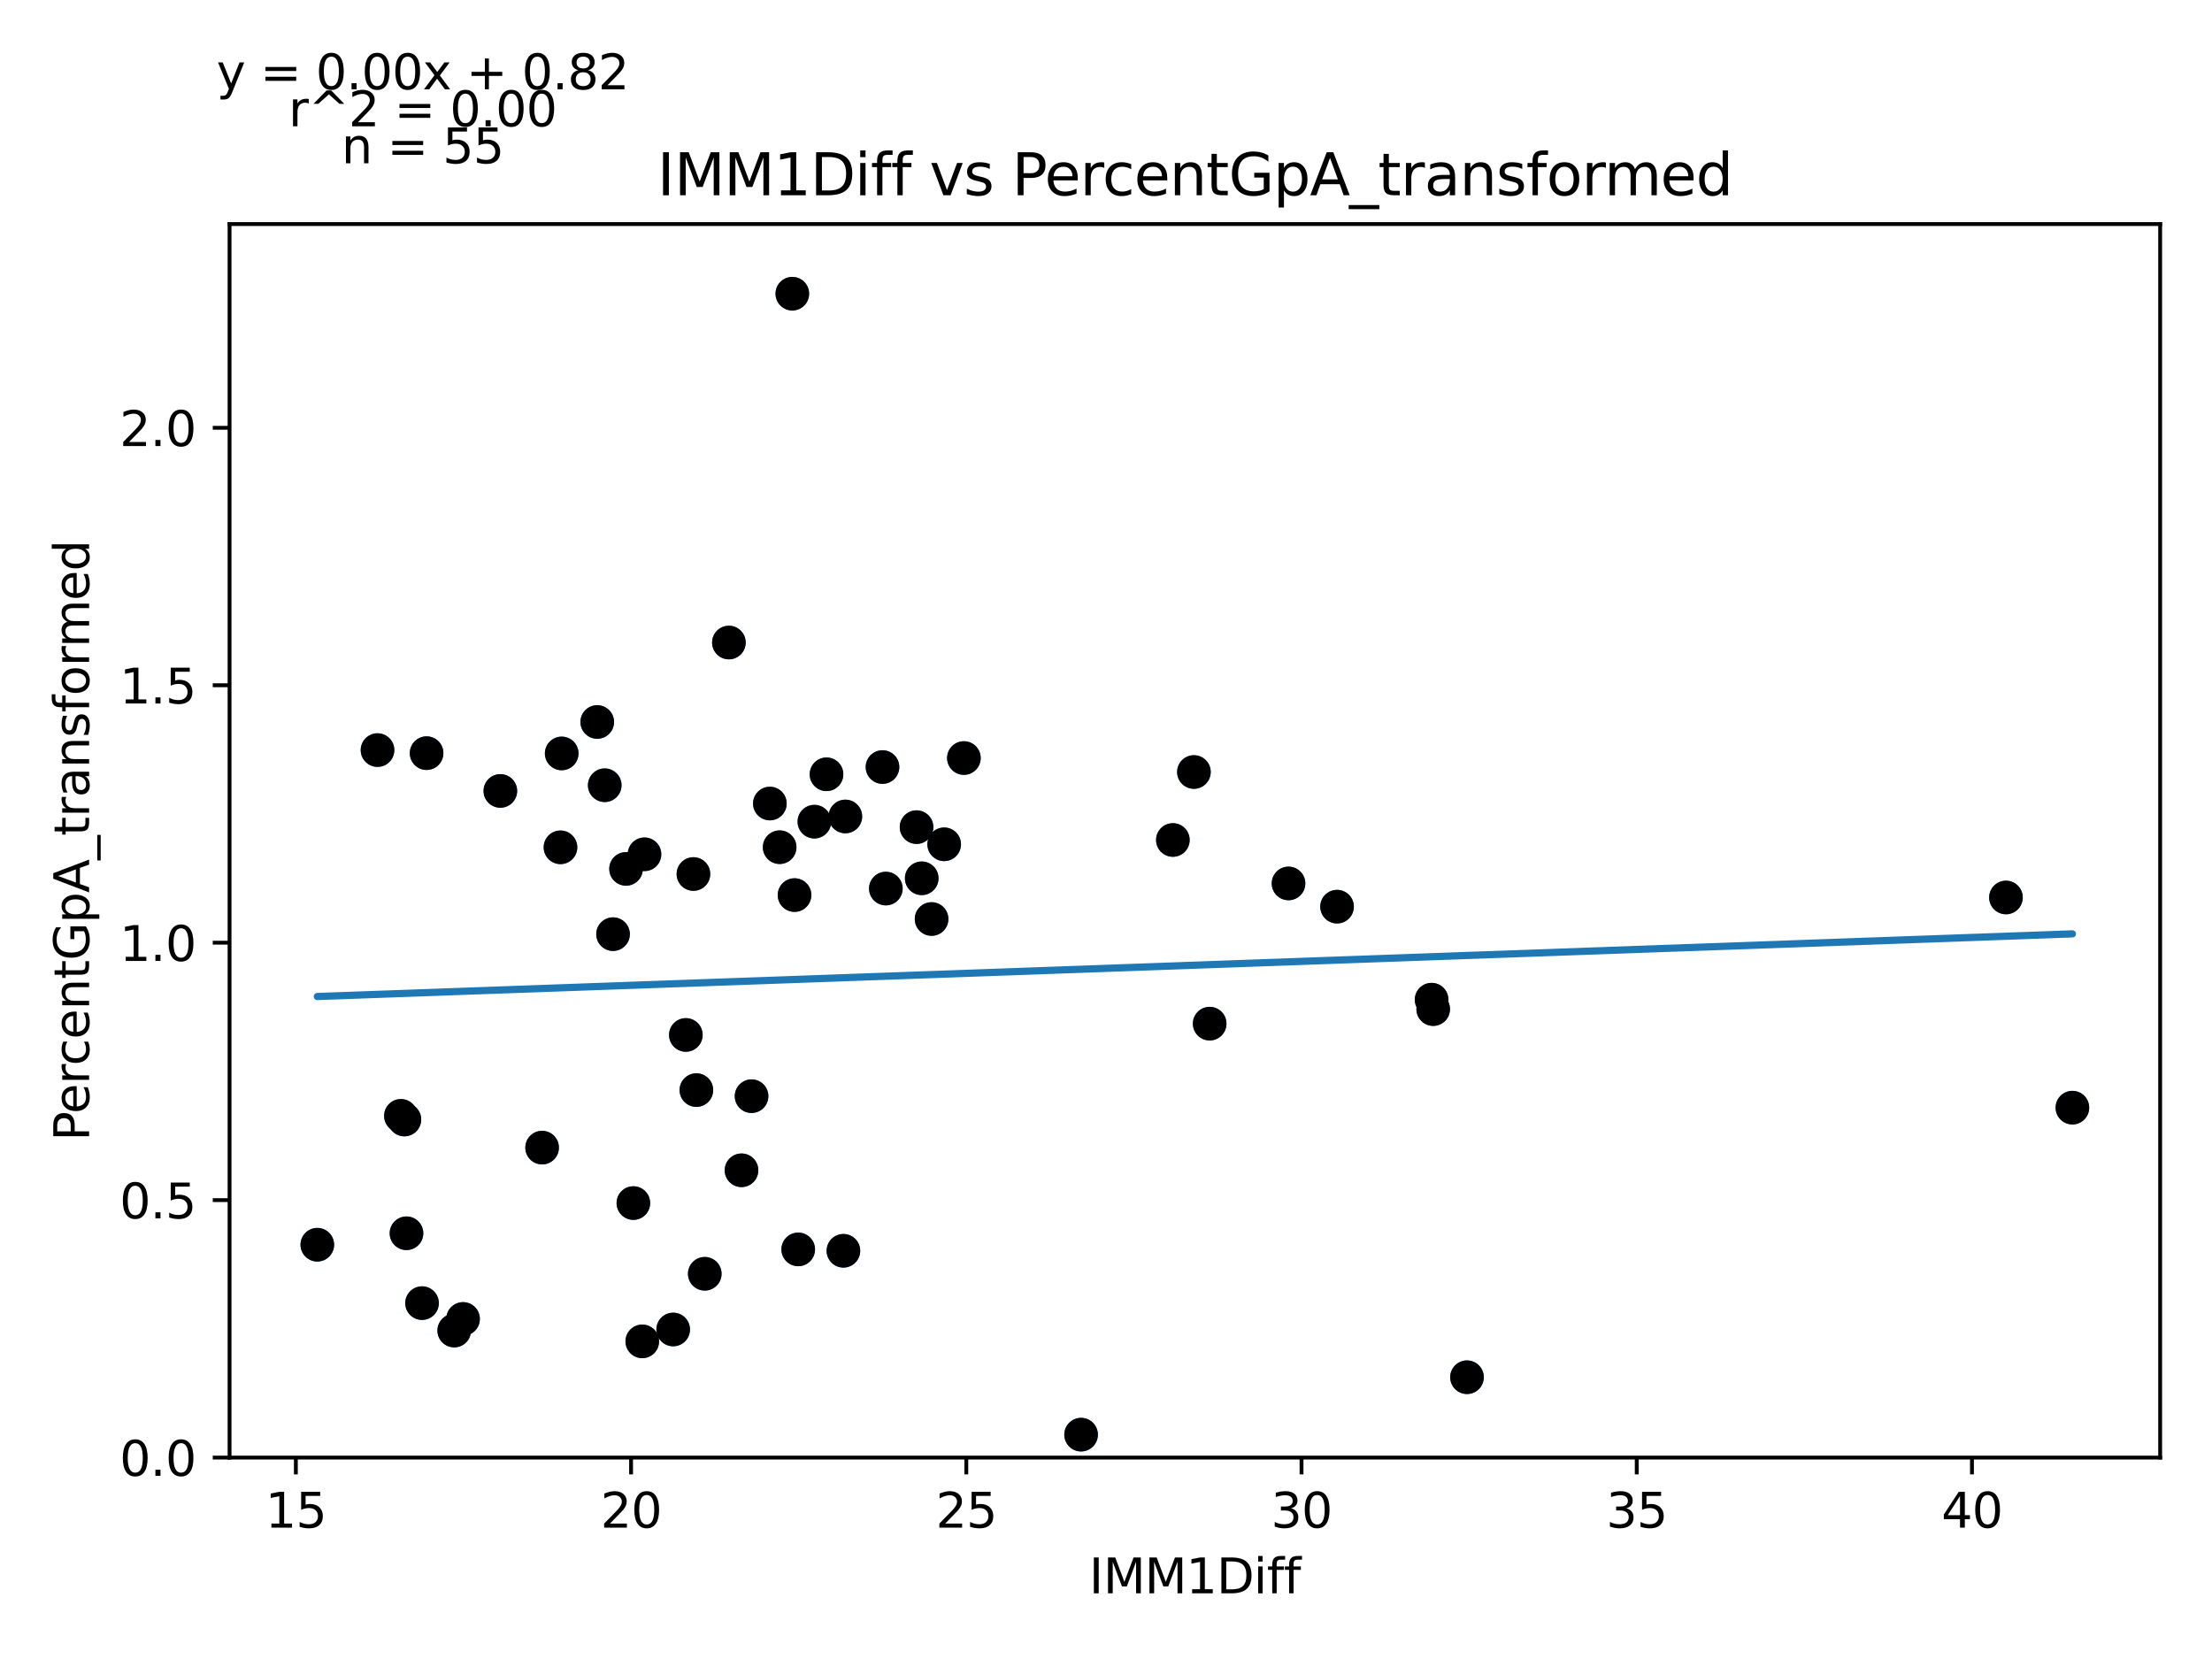 <?xml version="1.0" encoding="utf-8" standalone="no"?>
<!DOCTYPE svg PUBLIC "-//W3C//DTD SVG 1.1//EN"
  "http://www.w3.org/Graphics/SVG/1.1/DTD/svg11.dtd">
<svg xmlns:xlink="http://www.w3.org/1999/xlink" width="460.8pt" height="345.6pt" viewBox="0 0 460.8 345.6" xmlns="http://www.w3.org/2000/svg" version="1.1">
 <defs>
  <style type="text/css">*{stroke-linejoin: round; stroke-linecap: butt}</style>
 </defs>
 <g id="figure_1">
  <g id="patch_1">
   <path d="M 0 345.6 
L 460.8 345.6 
L 460.8 0 
L 0 0 
z
" style="fill: #ffffff"/>
  </g>
  <g id="axes_1">
   <g id="patch_2">
    <path d="M 47.821 303.64 
L 450 303.64 
L 450 46.676 
L 47.821 46.676 
z
" style="fill: #ffffff"/>
   </g>
   <g id="PathCollection_1">
    <defs>
     <path id="m5228a6f45e" d="M 0 3 
C 0.796 3 1.559 2.684 2.121 2.121 
C 2.684 1.559 3 0.796 3 0 
C 3 -0.796 2.684 -1.559 2.121 -2.121 
C 1.559 -2.684 0.796 -3 0 -3 
C -0.796 -3 -1.559 -2.684 -2.121 -2.121 
C -2.684 -1.559 -3 -0.796 -3 0 
C -3 0.796 -2.684 1.559 -2.121 2.121 
C -1.559 2.684 -0.796 3 0 3 
z
" style="stroke: #1f77b4"/>
    </defs>
    <g clip-path="url(#pcea675c574)">
     <use xlink:href="#m5228a6f45e" x="244.33" y="174.984" style="fill: #1f77b4; stroke: #1f77b4"/>
     <use xlink:href="#m5228a6f45e" x="268.422" y="184.035" style="fill: #1f77b4; stroke: #1f77b4"/>
     <use xlink:href="#m5228a6f45e" x="165.055" y="61.183" style="fill: #1f77b4; stroke: #1f77b4"/>
     <use xlink:href="#m5228a6f45e" x="200.796" y="157.913" style="fill: #1f77b4; stroke: #1f77b4"/>
     <use xlink:href="#m5228a6f45e" x="251.997" y="213.246" style="fill: #1f77b4; stroke: #1f77b4"/>
     <use xlink:href="#m5228a6f45e" x="225.209" y="298.864" style="fill: #1f77b4; stroke: #1f77b4"/>
     <use xlink:href="#m5228a6f45e" x="298.562" y="210.215" style="fill: #1f77b4; stroke: #1f77b4"/>
     <use xlink:href="#m5228a6f45e" x="175.698" y="260.561" style="fill: #1f77b4; stroke: #1f77b4"/>
     <use xlink:href="#m5228a6f45e" x="144.455" y="182.074" style="fill: #1f77b4; stroke: #1f77b4"/>
     <use xlink:href="#m5228a6f45e" x="298.227" y="208.249" style="fill: #1f77b4; stroke: #1f77b4"/>
     <use xlink:href="#m5228a6f45e" x="305.601" y="286.902" style="fill: #1f77b4; stroke: #1f77b4"/>
     <use xlink:href="#m5228a6f45e" x="248.715" y="160.823" style="fill: #1f77b4; stroke: #1f77b4"/>
     <use xlink:href="#m5228a6f45e" x="278.534" y="188.874" style="fill: #1f77b4; stroke: #1f77b4"/>
     <use xlink:href="#m5228a6f45e" x="417.878" y="186.962" style="fill: #1f77b4; stroke: #1f77b4"/>
     <use xlink:href="#m5228a6f45e" x="145.069" y="227.087" style="fill: #1f77b4; stroke: #1f77b4"/>
     <use xlink:href="#m5228a6f45e" x="431.719" y="230.746" style="fill: #1f77b4; stroke: #1f77b4"/>
     <use xlink:href="#m5228a6f45e" x="124.413" y="150.402" style="fill: #1f77b4; stroke: #1f77b4"/>
     <use xlink:href="#m5228a6f45e" x="125.977" y="163.578" style="fill: #1f77b4; stroke: #1f77b4"/>
     <use xlink:href="#m5228a6f45e" x="104.231" y="164.766" style="fill: #1f77b4; stroke: #1f77b4"/>
     <use xlink:href="#m5228a6f45e" x="183.84" y="159.791" style="fill: #1f77b4; stroke: #1f77b4"/>
     <use xlink:href="#m5228a6f45e" x="184.539" y="185.104" style="fill: #1f77b4; stroke: #1f77b4"/>
     <use xlink:href="#m5228a6f45e" x="117.01" y="156.954" style="fill: #1f77b4; stroke: #1f77b4"/>
     <use xlink:href="#m5228a6f45e" x="160.376" y="167.393" style="fill: #1f77b4; stroke: #1f77b4"/>
     <use xlink:href="#m5228a6f45e" x="192.011" y="182.965" style="fill: #1f77b4; stroke: #1f77b4"/>
     <use xlink:href="#m5228a6f45e" x="172.178" y="161.299" style="fill: #1f77b4; stroke: #1f77b4"/>
     <use xlink:href="#m5228a6f45e" x="127.709" y="194.601" style="fill: #1f77b4; stroke: #1f77b4"/>
     <use xlink:href="#m5228a6f45e" x="190.935" y="172.308" style="fill: #1f77b4; stroke: #1f77b4"/>
     <use xlink:href="#m5228a6f45e" x="130.418" y="181.006" style="fill: #1f77b4; stroke: #1f77b4"/>
     <use xlink:href="#m5228a6f45e" x="151.843" y="133.853" style="fill: #1f77b4; stroke: #1f77b4"/>
     <use xlink:href="#m5228a6f45e" x="88.868" y="156.895" style="fill: #1f77b4; stroke: #1f77b4"/>
     <use xlink:href="#m5228a6f45e" x="165.516" y="186.46" style="fill: #1f77b4; stroke: #1f77b4"/>
     <use xlink:href="#m5228a6f45e" x="84.245" y="233.218" style="fill: #1f77b4; stroke: #1f77b4"/>
     <use xlink:href="#m5228a6f45e" x="162.416" y="176.488" style="fill: #1f77b4; stroke: #1f77b4"/>
     <use xlink:href="#m5228a6f45e" x="176.103" y="170.085" style="fill: #1f77b4; stroke: #1f77b4"/>
     <use xlink:href="#m5228a6f45e" x="112.932" y="239.071" style="fill: #1f77b4; stroke: #1f77b4"/>
     <use xlink:href="#m5228a6f45e" x="194.064" y="191.446" style="fill: #1f77b4; stroke: #1f77b4"/>
     <use xlink:href="#m5228a6f45e" x="78.644" y="156.256" style="fill: #1f77b4; stroke: #1f77b4"/>
     <use xlink:href="#m5228a6f45e" x="116.759" y="176.512" style="fill: #1f77b4; stroke: #1f77b4"/>
     <use xlink:href="#m5228a6f45e" x="133.798" y="279.431" style="fill: #1f77b4; stroke: #1f77b4"/>
     <use xlink:href="#m5228a6f45e" x="66.102" y="259.299" style="fill: #1f77b4; stroke: #1f77b4"/>
     <use xlink:href="#m5228a6f45e" x="96.465" y="274.76" style="fill: #1f77b4; stroke: #1f77b4"/>
     <use xlink:href="#m5228a6f45e" x="84.678" y="256.912" style="fill: #1f77b4; stroke: #1f77b4"/>
     <use xlink:href="#m5228a6f45e" x="196.69" y="175.883" style="fill: #1f77b4; stroke: #1f77b4"/>
     <use xlink:href="#m5228a6f45e" x="134.259" y="177.965" style="fill: #1f77b4; stroke: #1f77b4"/>
     <use xlink:href="#m5228a6f45e" x="166.284" y="260.273" style="fill: #1f77b4; stroke: #1f77b4"/>
     <use xlink:href="#m5228a6f45e" x="140.237" y="276.955" style="fill: #1f77b4; stroke: #1f77b4"/>
     <use xlink:href="#m5228a6f45e" x="154.469" y="243.793" style="fill: #1f77b4; stroke: #1f77b4"/>
     <use xlink:href="#m5228a6f45e" x="131.941" y="250.621" style="fill: #1f77b4; stroke: #1f77b4"/>
     <use xlink:href="#m5228a6f45e" x="156.564" y="228.354" style="fill: #1f77b4; stroke: #1f77b4"/>
     <use xlink:href="#m5228a6f45e" x="83.518" y="232.454" style="fill: #1f77b4; stroke: #1f77b4"/>
     <use xlink:href="#m5228a6f45e" x="142.876" y="215.596" style="fill: #1f77b4; stroke: #1f77b4"/>
     <use xlink:href="#m5228a6f45e" x="169.65" y="171.166" style="fill: #1f77b4; stroke: #1f77b4"/>
     <use xlink:href="#m5228a6f45e" x="87.918" y="271.465" style="fill: #1f77b4; stroke: #1f77b4"/>
     <use xlink:href="#m5228a6f45e" x="146.815" y="265.349" style="fill: #1f77b4; stroke: #1f77b4"/>
     <use xlink:href="#m5228a6f45e" x="94.622" y="277.183" style="fill: #1f77b4; stroke: #1f77b4"/>
    </g>
   </g>
   <g id="matplotlib.axis_1">
    <g id="xtick_1">
     <g id="line2d_1">
      <defs>
       <path id="m232cfa853b" d="M 0 0 
L 0 3.5 
" style="stroke: #000000; stroke-width: 0.8"/>
      </defs>
      <g>
       <use xlink:href="#m232cfa853b" x="61.633" y="303.64" style="stroke: #000000; stroke-width: 0.8"/>
      </g>
     </g>
     <g id="text_1">
      <!-- 15 -->
      <g transform="translate(55.27 318.238)scale(0.1 -0.1)">
       <defs>
        <path id="DejaVuSans-31" d="M 794 531 
L 1825 531 
L 1825 4091 
L 703 3866 
L 703 4441 
L 1819 4666 
L 2450 4666 
L 2450 531 
L 3481 531 
L 3481 0 
L 794 0 
L 794 531 
z
" transform="scale(0.016)"/>
        <path id="DejaVuSans-35" d="M 691 4666 
L 3169 4666 
L 3169 4134 
L 1269 4134 
L 1269 2991 
Q 1406 3038 1543 3061 
Q 1681 3084 1819 3084 
Q 2600 3084 3056 2656 
Q 3513 2228 3513 1497 
Q 3513 744 3044 326 
Q 2575 -91 1722 -91 
Q 1428 -91 1123 -41 
Q 819 9 494 109 
L 494 744 
Q 775 591 1075 516 
Q 1375 441 1709 441 
Q 2250 441 2565 725 
Q 2881 1009 2881 1497 
Q 2881 1984 2565 2268 
Q 2250 2553 1709 2553 
Q 1456 2553 1204 2497 
Q 953 2441 691 2322 
L 691 4666 
z
" transform="scale(0.016)"/>
       </defs>
       <use xlink:href="#DejaVuSans-31"/>
       <use xlink:href="#DejaVuSans-35" x="63.623"/>
      </g>
     </g>
    </g>
    <g id="xtick_2">
     <g id="line2d_2">
      <g>
       <use xlink:href="#m232cfa853b" x="131.466" y="303.64" style="stroke: #000000; stroke-width: 0.8"/>
      </g>
     </g>
     <g id="text_2">
      <!-- 20 -->
      <g transform="translate(125.103 318.238)scale(0.1 -0.1)">
       <defs>
        <path id="DejaVuSans-32" d="M 1228 531 
L 3431 531 
L 3431 0 
L 469 0 
L 469 531 
Q 828 903 1448 1529 
Q 2069 2156 2228 2338 
Q 2531 2678 2651 2914 
Q 2772 3150 2772 3378 
Q 2772 3750 2511 3984 
Q 2250 4219 1831 4219 
Q 1534 4219 1204 4116 
Q 875 4013 500 3803 
L 500 4441 
Q 881 4594 1212 4672 
Q 1544 4750 1819 4750 
Q 2544 4750 2975 4387 
Q 3406 4025 3406 3419 
Q 3406 3131 3298 2873 
Q 3191 2616 2906 2266 
Q 2828 2175 2409 1742 
Q 1991 1309 1228 531 
z
" transform="scale(0.016)"/>
        <path id="DejaVuSans-30" d="M 2034 4250 
Q 1547 4250 1301 3770 
Q 1056 3291 1056 2328 
Q 1056 1369 1301 889 
Q 1547 409 2034 409 
Q 2525 409 2770 889 
Q 3016 1369 3016 2328 
Q 3016 3291 2770 3770 
Q 2525 4250 2034 4250 
z
M 2034 4750 
Q 2819 4750 3233 4129 
Q 3647 3509 3647 2328 
Q 3647 1150 3233 529 
Q 2819 -91 2034 -91 
Q 1250 -91 836 529 
Q 422 1150 422 2328 
Q 422 3509 836 4129 
Q 1250 4750 2034 4750 
z
" transform="scale(0.016)"/>
       </defs>
       <use xlink:href="#DejaVuSans-32"/>
       <use xlink:href="#DejaVuSans-30" x="63.623"/>
      </g>
     </g>
    </g>
    <g id="xtick_3">
     <g id="line2d_3">
      <g>
       <use xlink:href="#m232cfa853b" x="201.299" y="303.64" style="stroke: #000000; stroke-width: 0.8"/>
      </g>
     </g>
     <g id="text_3">
      <!-- 25 -->
      <g transform="translate(194.936 318.238)scale(0.1 -0.1)">
       <use xlink:href="#DejaVuSans-32"/>
       <use xlink:href="#DejaVuSans-35" x="63.623"/>
      </g>
     </g>
    </g>
    <g id="xtick_4">
     <g id="line2d_4">
      <g>
       <use xlink:href="#m232cfa853b" x="271.131" y="303.64" style="stroke: #000000; stroke-width: 0.8"/>
      </g>
     </g>
     <g id="text_4">
      <!-- 30 -->
      <g transform="translate(264.769 318.238)scale(0.1 -0.1)">
       <defs>
        <path id="DejaVuSans-33" d="M 2597 2516 
Q 3050 2419 3304 2112 
Q 3559 1806 3559 1356 
Q 3559 666 3084 287 
Q 2609 -91 1734 -91 
Q 1441 -91 1130 -33 
Q 819 25 488 141 
L 488 750 
Q 750 597 1062 519 
Q 1375 441 1716 441 
Q 2309 441 2620 675 
Q 2931 909 2931 1356 
Q 2931 1769 2642 2001 
Q 2353 2234 1838 2234 
L 1294 2234 
L 1294 2753 
L 1863 2753 
Q 2328 2753 2575 2939 
Q 2822 3125 2822 3475 
Q 2822 3834 2567 4026 
Q 2313 4219 1838 4219 
Q 1578 4219 1281 4162 
Q 984 4106 628 3988 
L 628 4550 
Q 988 4650 1302 4700 
Q 1616 4750 1894 4750 
Q 2613 4750 3031 4423 
Q 3450 4097 3450 3541 
Q 3450 3153 3228 2886 
Q 3006 2619 2597 2516 
z
" transform="scale(0.016)"/>
       </defs>
       <use xlink:href="#DejaVuSans-33"/>
       <use xlink:href="#DejaVuSans-30" x="63.623"/>
      </g>
     </g>
    </g>
    <g id="xtick_5">
     <g id="line2d_5">
      <g>
       <use xlink:href="#m232cfa853b" x="340.964" y="303.64" style="stroke: #000000; stroke-width: 0.8"/>
      </g>
     </g>
     <g id="text_5">
      <!-- 35 -->
      <g transform="translate(334.602 318.238)scale(0.1 -0.1)">
       <use xlink:href="#DejaVuSans-33"/>
       <use xlink:href="#DejaVuSans-35" x="63.623"/>
      </g>
     </g>
    </g>
    <g id="xtick_6">
     <g id="line2d_6">
      <g>
       <use xlink:href="#m232cfa853b" x="410.797" y="303.64" style="stroke: #000000; stroke-width: 0.8"/>
      </g>
     </g>
     <g id="text_6">
      <!-- 40 -->
      <g transform="translate(404.435 318.238)scale(0.1 -0.1)">
       <defs>
        <path id="DejaVuSans-34" d="M 2419 4116 
L 825 1625 
L 2419 1625 
L 2419 4116 
z
M 2253 4666 
L 3047 4666 
L 3047 1625 
L 3713 1625 
L 3713 1100 
L 3047 1100 
L 3047 0 
L 2419 0 
L 2419 1100 
L 313 1100 
L 313 1709 
L 2253 4666 
z
" transform="scale(0.016)"/>
       </defs>
       <use xlink:href="#DejaVuSans-34"/>
       <use xlink:href="#DejaVuSans-30" x="63.623"/>
      </g>
     </g>
    </g>
    <g id="text_7">
     <!-- IMM1Diff -->
     <g transform="translate(226.867 331.917)scale(0.1 -0.1)">
      <defs>
       <path id="DejaVuSans-49" d="M 628 4666 
L 1259 4666 
L 1259 0 
L 628 0 
L 628 4666 
z
" transform="scale(0.016)"/>
       <path id="DejaVuSans-4d" d="M 628 4666 
L 1569 4666 
L 2759 1491 
L 3956 4666 
L 4897 4666 
L 4897 0 
L 4281 0 
L 4281 4097 
L 3078 897 
L 2444 897 
L 1241 4097 
L 1241 0 
L 628 0 
L 628 4666 
z
" transform="scale(0.016)"/>
       <path id="DejaVuSans-44" d="M 1259 4147 
L 1259 519 
L 2022 519 
Q 2988 519 3436 956 
Q 3884 1394 3884 2338 
Q 3884 3275 3436 3711 
Q 2988 4147 2022 4147 
L 1259 4147 
z
M 628 4666 
L 1925 4666 
Q 3281 4666 3915 4102 
Q 4550 3538 4550 2338 
Q 4550 1131 3912 565 
Q 3275 0 1925 0 
L 628 0 
L 628 4666 
z
" transform="scale(0.016)"/>
       <path id="DejaVuSans-69" d="M 603 3500 
L 1178 3500 
L 1178 0 
L 603 0 
L 603 3500 
z
M 603 4863 
L 1178 4863 
L 1178 4134 
L 603 4134 
L 603 4863 
z
" transform="scale(0.016)"/>
       <path id="DejaVuSans-66" d="M 2375 4863 
L 2375 4384 
L 1825 4384 
Q 1516 4384 1395 4259 
Q 1275 4134 1275 3809 
L 1275 3500 
L 2222 3500 
L 2222 3053 
L 1275 3053 
L 1275 0 
L 697 0 
L 697 3053 
L 147 3053 
L 147 3500 
L 697 3500 
L 697 3744 
Q 697 4328 969 4595 
Q 1241 4863 1831 4863 
L 2375 4863 
z
" transform="scale(0.016)"/>
      </defs>
      <use xlink:href="#DejaVuSans-49"/>
      <use xlink:href="#DejaVuSans-4d" x="29.492"/>
      <use xlink:href="#DejaVuSans-4d" x="115.771"/>
      <use xlink:href="#DejaVuSans-31" x="202.051"/>
      <use xlink:href="#DejaVuSans-44" x="265.674"/>
      <use xlink:href="#DejaVuSans-69" x="342.676"/>
      <use xlink:href="#DejaVuSans-66" x="370.459"/>
      <use xlink:href="#DejaVuSans-66" x="405.664"/>
     </g>
    </g>
   </g>
   <g id="matplotlib.axis_2">
    <g id="ytick_1">
     <g id="line2d_7">
      <defs>
       <path id="m9d79f7842e" d="M 0 0 
L -3.5 0 
" style="stroke: #000000; stroke-width: 0.8"/>
      </defs>
      <g>
       <use xlink:href="#m9d79f7842e" x="47.821" y="303.64" style="stroke: #000000; stroke-width: 0.8"/>
      </g>
     </g>
     <g id="text_8">
      <!-- 0.0 -->
      <g transform="translate(24.918 307.439)scale(0.1 -0.1)">
       <defs>
        <path id="DejaVuSans-2e" d="M 684 794 
L 1344 794 
L 1344 0 
L 684 0 
L 684 794 
z
" transform="scale(0.016)"/>
       </defs>
       <use xlink:href="#DejaVuSans-30"/>
       <use xlink:href="#DejaVuSans-2e" x="63.623"/>
       <use xlink:href="#DejaVuSans-30" x="95.41"/>
      </g>
     </g>
    </g>
    <g id="ytick_2">
     <g id="line2d_8">
      <g>
       <use xlink:href="#m9d79f7842e" x="47.821" y="250.01" style="stroke: #000000; stroke-width: 0.8"/>
      </g>
     </g>
     <g id="text_9">
      <!-- 0.5 -->
      <g transform="translate(24.918 253.809)scale(0.1 -0.1)">
       <use xlink:href="#DejaVuSans-30"/>
       <use xlink:href="#DejaVuSans-2e" x="63.623"/>
       <use xlink:href="#DejaVuSans-35" x="95.41"/>
      </g>
     </g>
    </g>
    <g id="ytick_3">
     <g id="line2d_9">
      <g>
       <use xlink:href="#m9d79f7842e" x="47.821" y="196.38" style="stroke: #000000; stroke-width: 0.8"/>
      </g>
     </g>
     <g id="text_10">
      <!-- 1.0 -->
      <g transform="translate(24.918 200.179)scale(0.1 -0.1)">
       <use xlink:href="#DejaVuSans-31"/>
       <use xlink:href="#DejaVuSans-2e" x="63.623"/>
       <use xlink:href="#DejaVuSans-30" x="95.41"/>
      </g>
     </g>
    </g>
    <g id="ytick_4">
     <g id="line2d_10">
      <g>
       <use xlink:href="#m9d79f7842e" x="47.821" y="142.75" style="stroke: #000000; stroke-width: 0.8"/>
      </g>
     </g>
     <g id="text_11">
      <!-- 1.5 -->
      <g transform="translate(24.918 146.55)scale(0.1 -0.1)">
       <use xlink:href="#DejaVuSans-31"/>
       <use xlink:href="#DejaVuSans-2e" x="63.623"/>
       <use xlink:href="#DejaVuSans-35" x="95.41"/>
      </g>
     </g>
    </g>
    <g id="ytick_5">
     <g id="line2d_11">
      <g>
       <use xlink:href="#m9d79f7842e" x="47.821" y="89.12" style="stroke: #000000; stroke-width: 0.8"/>
      </g>
     </g>
     <g id="text_12">
      <!-- 2.0 -->
      <g transform="translate(24.918 92.92)scale(0.1 -0.1)">
       <use xlink:href="#DejaVuSans-32"/>
       <use xlink:href="#DejaVuSans-2e" x="63.623"/>
       <use xlink:href="#DejaVuSans-30" x="95.41"/>
      </g>
     </g>
    </g>
    <g id="text_13">
     <!-- PercentGpA_transformed -->
     <g transform="translate(18.56 237.696)rotate(-90)scale(0.1 -0.1)">
      <defs>
       <path id="DejaVuSans-50" d="M 1259 4147 
L 1259 2394 
L 2053 2394 
Q 2494 2394 2734 2622 
Q 2975 2850 2975 3272 
Q 2975 3691 2734 3919 
Q 2494 4147 2053 4147 
L 1259 4147 
z
M 628 4666 
L 2053 4666 
Q 2838 4666 3239 4311 
Q 3641 3956 3641 3272 
Q 3641 2581 3239 2228 
Q 2838 1875 2053 1875 
L 1259 1875 
L 1259 0 
L 628 0 
L 628 4666 
z
" transform="scale(0.016)"/>
       <path id="DejaVuSans-65" d="M 3597 1894 
L 3597 1613 
L 953 1613 
Q 991 1019 1311 708 
Q 1631 397 2203 397 
Q 2534 397 2845 478 
Q 3156 559 3463 722 
L 3463 178 
Q 3153 47 2828 -22 
Q 2503 -91 2169 -91 
Q 1331 -91 842 396 
Q 353 884 353 1716 
Q 353 2575 817 3079 
Q 1281 3584 2069 3584 
Q 2775 3584 3186 3129 
Q 3597 2675 3597 1894 
z
M 3022 2063 
Q 3016 2534 2758 2815 
Q 2500 3097 2075 3097 
Q 1594 3097 1305 2825 
Q 1016 2553 972 2059 
L 3022 2063 
z
" transform="scale(0.016)"/>
       <path id="DejaVuSans-72" d="M 2631 2963 
Q 2534 3019 2420 3045 
Q 2306 3072 2169 3072 
Q 1681 3072 1420 2755 
Q 1159 2438 1159 1844 
L 1159 0 
L 581 0 
L 581 3500 
L 1159 3500 
L 1159 2956 
Q 1341 3275 1631 3429 
Q 1922 3584 2338 3584 
Q 2397 3584 2469 3576 
Q 2541 3569 2628 3553 
L 2631 2963 
z
" transform="scale(0.016)"/>
       <path id="DejaVuSans-63" d="M 3122 3366 
L 3122 2828 
Q 2878 2963 2633 3030 
Q 2388 3097 2138 3097 
Q 1578 3097 1268 2742 
Q 959 2388 959 1747 
Q 959 1106 1268 751 
Q 1578 397 2138 397 
Q 2388 397 2633 464 
Q 2878 531 3122 666 
L 3122 134 
Q 2881 22 2623 -34 
Q 2366 -91 2075 -91 
Q 1284 -91 818 406 
Q 353 903 353 1747 
Q 353 2603 823 3093 
Q 1294 3584 2113 3584 
Q 2378 3584 2631 3529 
Q 2884 3475 3122 3366 
z
" transform="scale(0.016)"/>
       <path id="DejaVuSans-6e" d="M 3513 2113 
L 3513 0 
L 2938 0 
L 2938 2094 
Q 2938 2591 2744 2837 
Q 2550 3084 2163 3084 
Q 1697 3084 1428 2787 
Q 1159 2491 1159 1978 
L 1159 0 
L 581 0 
L 581 3500 
L 1159 3500 
L 1159 2956 
Q 1366 3272 1645 3428 
Q 1925 3584 2291 3584 
Q 2894 3584 3203 3211 
Q 3513 2838 3513 2113 
z
" transform="scale(0.016)"/>
       <path id="DejaVuSans-74" d="M 1172 4494 
L 1172 3500 
L 2356 3500 
L 2356 3053 
L 1172 3053 
L 1172 1153 
Q 1172 725 1289 603 
Q 1406 481 1766 481 
L 2356 481 
L 2356 0 
L 1766 0 
Q 1100 0 847 248 
Q 594 497 594 1153 
L 594 3053 
L 172 3053 
L 172 3500 
L 594 3500 
L 594 4494 
L 1172 4494 
z
" transform="scale(0.016)"/>
       <path id="DejaVuSans-47" d="M 3809 666 
L 3809 1919 
L 2778 1919 
L 2778 2438 
L 4434 2438 
L 4434 434 
Q 4069 175 3628 42 
Q 3188 -91 2688 -91 
Q 1594 -91 976 548 
Q 359 1188 359 2328 
Q 359 3472 976 4111 
Q 1594 4750 2688 4750 
Q 3144 4750 3555 4637 
Q 3966 4525 4313 4306 
L 4313 3634 
Q 3963 3931 3569 4081 
Q 3175 4231 2741 4231 
Q 1884 4231 1454 3753 
Q 1025 3275 1025 2328 
Q 1025 1384 1454 906 
Q 1884 428 2741 428 
Q 3075 428 3337 486 
Q 3600 544 3809 666 
z
" transform="scale(0.016)"/>
       <path id="DejaVuSans-70" d="M 1159 525 
L 1159 -1331 
L 581 -1331 
L 581 3500 
L 1159 3500 
L 1159 2969 
Q 1341 3281 1617 3432 
Q 1894 3584 2278 3584 
Q 2916 3584 3314 3078 
Q 3713 2572 3713 1747 
Q 3713 922 3314 415 
Q 2916 -91 2278 -91 
Q 1894 -91 1617 61 
Q 1341 213 1159 525 
z
M 3116 1747 
Q 3116 2381 2855 2742 
Q 2594 3103 2138 3103 
Q 1681 3103 1420 2742 
Q 1159 2381 1159 1747 
Q 1159 1113 1420 752 
Q 1681 391 2138 391 
Q 2594 391 2855 752 
Q 3116 1113 3116 1747 
z
" transform="scale(0.016)"/>
       <path id="DejaVuSans-41" d="M 2188 4044 
L 1331 1722 
L 3047 1722 
L 2188 4044 
z
M 1831 4666 
L 2547 4666 
L 4325 0 
L 3669 0 
L 3244 1197 
L 1141 1197 
L 716 0 
L 50 0 
L 1831 4666 
z
" transform="scale(0.016)"/>
       <path id="DejaVuSans-5f" d="M 3263 -1063 
L 3263 -1509 
L -63 -1509 
L -63 -1063 
L 3263 -1063 
z
" transform="scale(0.016)"/>
       <path id="DejaVuSans-61" d="M 2194 1759 
Q 1497 1759 1228 1600 
Q 959 1441 959 1056 
Q 959 750 1161 570 
Q 1363 391 1709 391 
Q 2188 391 2477 730 
Q 2766 1069 2766 1631 
L 2766 1759 
L 2194 1759 
z
M 3341 1997 
L 3341 0 
L 2766 0 
L 2766 531 
Q 2569 213 2275 61 
Q 1981 -91 1556 -91 
Q 1019 -91 701 211 
Q 384 513 384 1019 
Q 384 1609 779 1909 
Q 1175 2209 1959 2209 
L 2766 2209 
L 2766 2266 
Q 2766 2663 2505 2880 
Q 2244 3097 1772 3097 
Q 1472 3097 1187 3025 
Q 903 2953 641 2809 
L 641 3341 
Q 956 3463 1253 3523 
Q 1550 3584 1831 3584 
Q 2591 3584 2966 3190 
Q 3341 2797 3341 1997 
z
" transform="scale(0.016)"/>
       <path id="DejaVuSans-73" d="M 2834 3397 
L 2834 2853 
Q 2591 2978 2328 3040 
Q 2066 3103 1784 3103 
Q 1356 3103 1142 2972 
Q 928 2841 928 2578 
Q 928 2378 1081 2264 
Q 1234 2150 1697 2047 
L 1894 2003 
Q 2506 1872 2764 1633 
Q 3022 1394 3022 966 
Q 3022 478 2636 193 
Q 2250 -91 1575 -91 
Q 1294 -91 989 -36 
Q 684 19 347 128 
L 347 722 
Q 666 556 975 473 
Q 1284 391 1588 391 
Q 1994 391 2212 530 
Q 2431 669 2431 922 
Q 2431 1156 2273 1281 
Q 2116 1406 1581 1522 
L 1381 1569 
Q 847 1681 609 1914 
Q 372 2147 372 2553 
Q 372 3047 722 3315 
Q 1072 3584 1716 3584 
Q 2034 3584 2315 3537 
Q 2597 3491 2834 3397 
z
" transform="scale(0.016)"/>
       <path id="DejaVuSans-6f" d="M 1959 3097 
Q 1497 3097 1228 2736 
Q 959 2375 959 1747 
Q 959 1119 1226 758 
Q 1494 397 1959 397 
Q 2419 397 2687 759 
Q 2956 1122 2956 1747 
Q 2956 2369 2687 2733 
Q 2419 3097 1959 3097 
z
M 1959 3584 
Q 2709 3584 3137 3096 
Q 3566 2609 3566 1747 
Q 3566 888 3137 398 
Q 2709 -91 1959 -91 
Q 1206 -91 779 398 
Q 353 888 353 1747 
Q 353 2609 779 3096 
Q 1206 3584 1959 3584 
z
" transform="scale(0.016)"/>
       <path id="DejaVuSans-6d" d="M 3328 2828 
Q 3544 3216 3844 3400 
Q 4144 3584 4550 3584 
Q 5097 3584 5394 3201 
Q 5691 2819 5691 2113 
L 5691 0 
L 5113 0 
L 5113 2094 
Q 5113 2597 4934 2840 
Q 4756 3084 4391 3084 
Q 3944 3084 3684 2787 
Q 3425 2491 3425 1978 
L 3425 0 
L 2847 0 
L 2847 2094 
Q 2847 2600 2669 2842 
Q 2491 3084 2119 3084 
Q 1678 3084 1418 2786 
Q 1159 2488 1159 1978 
L 1159 0 
L 581 0 
L 581 3500 
L 1159 3500 
L 1159 2956 
Q 1356 3278 1631 3431 
Q 1906 3584 2284 3584 
Q 2666 3584 2933 3390 
Q 3200 3197 3328 2828 
z
" transform="scale(0.016)"/>
       <path id="DejaVuSans-64" d="M 2906 2969 
L 2906 4863 
L 3481 4863 
L 3481 0 
L 2906 0 
L 2906 525 
Q 2725 213 2448 61 
Q 2172 -91 1784 -91 
Q 1150 -91 751 415 
Q 353 922 353 1747 
Q 353 2572 751 3078 
Q 1150 3584 1784 3584 
Q 2172 3584 2448 3432 
Q 2725 3281 2906 2969 
z
M 947 1747 
Q 947 1113 1208 752 
Q 1469 391 1925 391 
Q 2381 391 2643 752 
Q 2906 1113 2906 1747 
Q 2906 2381 2643 2742 
Q 2381 3103 1925 3103 
Q 1469 3103 1208 2742 
Q 947 2381 947 1747 
z
" transform="scale(0.016)"/>
      </defs>
      <use xlink:href="#DejaVuSans-50"/>
      <use xlink:href="#DejaVuSans-65" x="56.678"/>
      <use xlink:href="#DejaVuSans-72" x="118.201"/>
      <use xlink:href="#DejaVuSans-63" x="157.064"/>
      <use xlink:href="#DejaVuSans-65" x="212.045"/>
      <use xlink:href="#DejaVuSans-6e" x="273.568"/>
      <use xlink:href="#DejaVuSans-74" x="336.947"/>
      <use xlink:href="#DejaVuSans-47" x="376.156"/>
      <use xlink:href="#DejaVuSans-70" x="453.646"/>
      <use xlink:href="#DejaVuSans-41" x="517.123"/>
      <use xlink:href="#DejaVuSans-5f" x="585.531"/>
      <use xlink:href="#DejaVuSans-74" x="635.531"/>
      <use xlink:href="#DejaVuSans-72" x="674.74"/>
      <use xlink:href="#DejaVuSans-61" x="715.854"/>
      <use xlink:href="#DejaVuSans-6e" x="777.133"/>
      <use xlink:href="#DejaVuSans-73" x="840.512"/>
      <use xlink:href="#DejaVuSans-66" x="892.611"/>
      <use xlink:href="#DejaVuSans-6f" x="927.816"/>
      <use xlink:href="#DejaVuSans-72" x="988.998"/>
      <use xlink:href="#DejaVuSans-6d" x="1028.361"/>
      <use xlink:href="#DejaVuSans-65" x="1125.773"/>
      <use xlink:href="#DejaVuSans-64" x="1187.297"/>
     </g>
    </g>
   </g>
   <g id="LineCollection_1">
    <path d="M 244.33 175.03 
L 244.33 174.938 
" clip-path="url(#pcea675c574)" style="fill: none; stroke: #d3d3d3; stroke-width: 3"/>
    <path d="M 268.422 184.103 
L 268.422 183.967 
" clip-path="url(#pcea675c574)" style="fill: none; stroke: #d3d3d3; stroke-width: 3"/>
    <path d="M 165.055 63.674 
L 165.055 58.693 
" clip-path="url(#pcea675c574)" style="fill: none; stroke: #d3d3d3; stroke-width: 3"/>
    <path d="M 200.796 157.967 
L 200.796 157.859 
" clip-path="url(#pcea675c574)" style="fill: none; stroke: #d3d3d3; stroke-width: 3"/>
    <path d="M 251.997 213.316 
L 251.997 213.177 
" clip-path="url(#pcea675c574)" style="fill: none; stroke: #d3d3d3; stroke-width: 3"/>
    <path d="M 225.209 299.03 
L 225.209 298.699 
" clip-path="url(#pcea675c574)" style="fill: none; stroke: #d3d3d3; stroke-width: 3"/>
    <path d="M 298.562 210.288 
L 298.562 210.142 
" clip-path="url(#pcea675c574)" style="fill: none; stroke: #d3d3d3; stroke-width: 3"/>
    <path d="M 175.698 260.792 
L 175.698 260.329 
" clip-path="url(#pcea675c574)" style="fill: none; stroke: #d3d3d3; stroke-width: 3"/>
    <path d="M 144.455 182.154 
L 144.455 181.993 
" clip-path="url(#pcea675c574)" style="fill: none; stroke: #d3d3d3; stroke-width: 3"/>
    <path d="M 298.227 208.293 
L 298.227 208.206 
" clip-path="url(#pcea675c574)" style="fill: none; stroke: #d3d3d3; stroke-width: 3"/>
    <path d="M 305.601 287.12 
L 305.601 286.683 
" clip-path="url(#pcea675c574)" style="fill: none; stroke: #d3d3d3; stroke-width: 3"/>
    <path d="M 248.715 160.941 
L 248.715 160.706 
" clip-path="url(#pcea675c574)" style="fill: none; stroke: #d3d3d3; stroke-width: 3"/>
    <path d="M 278.534 189.057 
L 278.534 188.692 
" clip-path="url(#pcea675c574)" style="fill: none; stroke: #d3d3d3; stroke-width: 3"/>
    <path d="M 417.878 187.61 
L 417.878 186.314 
" clip-path="url(#pcea675c574)" style="fill: none; stroke: #d3d3d3; stroke-width: 3"/>
    <path d="M 145.069 227.219 
L 145.069 226.955 
" clip-path="url(#pcea675c574)" style="fill: none; stroke: #d3d3d3; stroke-width: 3"/>
    <path d="M 431.719 230.978 
L 431.719 230.514 
" clip-path="url(#pcea675c574)" style="fill: none; stroke: #d3d3d3; stroke-width: 3"/>
    <path d="M 124.413 150.746 
L 124.413 150.058 
" clip-path="url(#pcea675c574)" style="fill: none; stroke: #d3d3d3; stroke-width: 3"/>
    <path d="M 125.977 163.744 
L 125.977 163.413 
" clip-path="url(#pcea675c574)" style="fill: none; stroke: #d3d3d3; stroke-width: 3"/>
    <path d="M 104.231 164.936 
L 104.231 164.596 
" clip-path="url(#pcea675c574)" style="fill: none; stroke: #d3d3d3; stroke-width: 3"/>
    <path d="M 183.84 159.953 
L 183.84 159.63 
" clip-path="url(#pcea675c574)" style="fill: none; stroke: #d3d3d3; stroke-width: 3"/>
    <path d="M 184.539 185.167 
L 184.539 185.04 
" clip-path="url(#pcea675c574)" style="fill: none; stroke: #d3d3d3; stroke-width: 3"/>
    <path d="M 117.01 157.117 
L 117.01 156.791 
" clip-path="url(#pcea675c574)" style="fill: none; stroke: #d3d3d3; stroke-width: 3"/>
    <path d="M 160.376 167.587 
L 160.376 167.199 
" clip-path="url(#pcea675c574)" style="fill: none; stroke: #d3d3d3; stroke-width: 3"/>
    <path d="M 192.011 183.086 
L 192.011 182.845 
" clip-path="url(#pcea675c574)" style="fill: none; stroke: #d3d3d3; stroke-width: 3"/>
    <path d="M 172.178 161.424 
L 172.178 161.173 
" clip-path="url(#pcea675c574)" style="fill: none; stroke: #d3d3d3; stroke-width: 3"/>
    <path d="M 127.709 194.678 
L 127.709 194.523 
" clip-path="url(#pcea675c574)" style="fill: none; stroke: #d3d3d3; stroke-width: 3"/>
    <path d="M 190.935 172.431 
L 190.935 172.185 
" clip-path="url(#pcea675c574)" style="fill: none; stroke: #d3d3d3; stroke-width: 3"/>
    <path d="M 130.418 181.071 
L 130.418 180.941 
" clip-path="url(#pcea675c574)" style="fill: none; stroke: #d3d3d3; stroke-width: 3"/>
    <path d="M 151.843 134.302 
L 151.843 133.404 
" clip-path="url(#pcea675c574)" style="fill: none; stroke: #d3d3d3; stroke-width: 3"/>
    <path d="M 88.868 156.967 
L 88.868 156.823 
" clip-path="url(#pcea675c574)" style="fill: none; stroke: #d3d3d3; stroke-width: 3"/>
    <path d="M 165.516 186.868 
L 165.516 186.053 
" clip-path="url(#pcea675c574)" style="fill: none; stroke: #d3d3d3; stroke-width: 3"/>
    <path d="M 84.245 233.332 
L 84.245 233.104 
" clip-path="url(#pcea675c574)" style="fill: none; stroke: #d3d3d3; stroke-width: 3"/>
    <path d="M 162.416 176.558 
L 162.416 176.417 
" clip-path="url(#pcea675c574)" style="fill: none; stroke: #d3d3d3; stroke-width: 3"/>
    <path d="M 176.103 170.26 
L 176.103 169.911 
" clip-path="url(#pcea675c574)" style="fill: none; stroke: #d3d3d3; stroke-width: 3"/>
    <path d="M 112.932 239.126 
L 112.932 239.017 
" clip-path="url(#pcea675c574)" style="fill: none; stroke: #d3d3d3; stroke-width: 3"/>
    <path d="M 194.064 191.712 
L 194.064 191.181 
" clip-path="url(#pcea675c574)" style="fill: none; stroke: #d3d3d3; stroke-width: 3"/>
    <path d="M 78.644 156.318 
L 78.644 156.195 
" clip-path="url(#pcea675c574)" style="fill: none; stroke: #d3d3d3; stroke-width: 3"/>
    <path d="M 116.759 176.936 
L 116.759 176.089 
" clip-path="url(#pcea675c574)" style="fill: none; stroke: #d3d3d3; stroke-width: 3"/>
    <path d="M 133.798 279.506 
L 133.798 279.356 
" clip-path="url(#pcea675c574)" style="fill: none; stroke: #d3d3d3; stroke-width: 3"/>
    <path d="M 66.102 259.37 
L 66.102 259.227 
" clip-path="url(#pcea675c574)" style="fill: none; stroke: #d3d3d3; stroke-width: 3"/>
    <path d="M 96.465 274.947 
L 96.465 274.572 
" clip-path="url(#pcea675c574)" style="fill: none; stroke: #d3d3d3; stroke-width: 3"/>
    <path d="M 84.678 257.001 
L 84.678 256.824 
" clip-path="url(#pcea675c574)" style="fill: none; stroke: #d3d3d3; stroke-width: 3"/>
    <path d="M 196.69 175.898 
L 196.69 175.867 
" clip-path="url(#pcea675c574)" style="fill: none; stroke: #d3d3d3; stroke-width: 3"/>
    <path d="M 134.259 178.194 
L 134.259 177.736 
" clip-path="url(#pcea675c574)" style="fill: none; stroke: #d3d3d3; stroke-width: 3"/>
    <path d="M 166.284 260.386 
L 166.284 260.16 
" clip-path="url(#pcea675c574)" style="fill: none; stroke: #d3d3d3; stroke-width: 3"/>
    <path d="M 140.237 276.966 
L 140.237 276.944 
" clip-path="url(#pcea675c574)" style="fill: none; stroke: #d3d3d3; stroke-width: 3"/>
    <path d="M 154.469 243.956 
L 154.469 243.63 
" clip-path="url(#pcea675c574)" style="fill: none; stroke: #d3d3d3; stroke-width: 3"/>
    <path d="M 131.941 250.701 
L 131.941 250.542 
" clip-path="url(#pcea675c574)" style="fill: none; stroke: #d3d3d3; stroke-width: 3"/>
    <path d="M 156.564 228.529 
L 156.564 228.179 
" clip-path="url(#pcea675c574)" style="fill: none; stroke: #d3d3d3; stroke-width: 3"/>
    <path d="M 83.518 232.519 
L 83.518 232.39 
" clip-path="url(#pcea675c574)" style="fill: none; stroke: #d3d3d3; stroke-width: 3"/>
    <path d="M 142.876 215.699 
L 142.876 215.493 
" clip-path="url(#pcea675c574)" style="fill: none; stroke: #d3d3d3; stroke-width: 3"/>
    <path d="M 169.65 171.272 
L 169.65 171.06 
" clip-path="url(#pcea675c574)" style="fill: none; stroke: #d3d3d3; stroke-width: 3"/>
    <path d="M 87.918 271.512 
L 87.918 271.417 
" clip-path="url(#pcea675c574)" style="fill: none; stroke: #d3d3d3; stroke-width: 3"/>
    <path d="M 146.815 265.422 
L 146.815 265.276 
" clip-path="url(#pcea675c574)" style="fill: none; stroke: #d3d3d3; stroke-width: 3"/>
    <path d="M 94.622 277.331 
L 94.622 277.036 
" clip-path="url(#pcea675c574)" style="fill: none; stroke: #d3d3d3; stroke-width: 3"/>
   </g>
   <g id="line2d_12">
    <path d="M 244.33 201.23 
L 268.422 200.37 
L 165.055 204.059 
L 200.796 202.784 
L 251.997 200.956 
L 225.209 201.912 
L 298.562 199.294 
L 175.698 203.68 
L 144.455 204.795 
L 298.227 199.306 
L 305.601 199.043 
L 248.715 201.073 
L 278.534 200.009 
L 417.878 195.036 
L 145.069 204.773 
L 431.719 194.542 
L 124.413 205.51 
L 125.977 205.454 
L 104.231 206.23 
L 183.84 203.389 
L 184.539 203.364 
L 117.01 205.774 
L 160.376 204.226 
L 192.011 203.097 
L 172.178 203.805 
L 127.709 205.392 
L 190.935 203.136 
L 130.418 205.296 
L 151.843 204.531 
L 88.868 206.779 
L 165.516 204.043 
L 84.245 206.944 
L 162.416 204.154 
L 176.103 203.665 
L 112.932 205.92 
L 194.064 203.024 
L 78.644 207.144 
L 116.759 205.783 
L 133.798 205.175 
L 66.102 207.591 
L 96.465 206.508 
L 84.678 206.928 
L 196.69 202.93 
L 134.259 205.159 
L 166.284 204.016 
L 140.237 204.945 
L 154.469 204.437 
L 131.941 205.241 
L 156.564 204.363 
L 83.518 206.97 
L 142.876 204.851 
L 169.65 203.895 
L 87.918 206.813 
L 146.815 204.71 
L 94.622 206.573 
" clip-path="url(#pcea675c574)" style="fill: none; stroke: #1f77b4; stroke-width: 1.5; stroke-linecap: square"/>
   </g>
   <g id="line2d_13">
    <defs>
     <path id="mb5db69d128" d="M 0 3 
C 0.796 3 1.559 2.684 2.121 2.121 
C 2.684 1.559 3 0.796 3 0 
C 3 -0.796 2.684 -1.559 2.121 -2.121 
C 1.559 -2.684 0.796 -3 0 -3 
C -0.796 -3 -1.559 -2.684 -2.121 -2.121 
C -2.684 -1.559 -3 -0.796 -3 0 
C -3 0.796 -2.684 1.559 -2.121 2.121 
C -1.559 2.684 -0.796 3 0 3 
z
" style="stroke: #000000"/>
    </defs>
    <g clip-path="url(#pcea675c574)">
     <use xlink:href="#mb5db69d128" x="244.33" y="174.984" style="stroke: #000000"/>
     <use xlink:href="#mb5db69d128" x="268.422" y="184.035" style="stroke: #000000"/>
     <use xlink:href="#mb5db69d128" x="165.055" y="61.183" style="stroke: #000000"/>
     <use xlink:href="#mb5db69d128" x="200.796" y="157.913" style="stroke: #000000"/>
     <use xlink:href="#mb5db69d128" x="251.997" y="213.246" style="stroke: #000000"/>
     <use xlink:href="#mb5db69d128" x="225.209" y="298.864" style="stroke: #000000"/>
     <use xlink:href="#mb5db69d128" x="298.562" y="210.215" style="stroke: #000000"/>
     <use xlink:href="#mb5db69d128" x="175.698" y="260.561" style="stroke: #000000"/>
     <use xlink:href="#mb5db69d128" x="144.455" y="182.074" style="stroke: #000000"/>
     <use xlink:href="#mb5db69d128" x="298.227" y="208.249" style="stroke: #000000"/>
     <use xlink:href="#mb5db69d128" x="305.601" y="286.902" style="stroke: #000000"/>
     <use xlink:href="#mb5db69d128" x="248.715" y="160.823" style="stroke: #000000"/>
     <use xlink:href="#mb5db69d128" x="278.534" y="188.874" style="stroke: #000000"/>
     <use xlink:href="#mb5db69d128" x="417.878" y="186.962" style="stroke: #000000"/>
     <use xlink:href="#mb5db69d128" x="145.069" y="227.087" style="stroke: #000000"/>
     <use xlink:href="#mb5db69d128" x="431.719" y="230.746" style="stroke: #000000"/>
     <use xlink:href="#mb5db69d128" x="124.413" y="150.402" style="stroke: #000000"/>
     <use xlink:href="#mb5db69d128" x="125.977" y="163.578" style="stroke: #000000"/>
     <use xlink:href="#mb5db69d128" x="104.231" y="164.766" style="stroke: #000000"/>
     <use xlink:href="#mb5db69d128" x="183.84" y="159.791" style="stroke: #000000"/>
     <use xlink:href="#mb5db69d128" x="184.539" y="185.104" style="stroke: #000000"/>
     <use xlink:href="#mb5db69d128" x="117.01" y="156.954" style="stroke: #000000"/>
     <use xlink:href="#mb5db69d128" x="160.376" y="167.393" style="stroke: #000000"/>
     <use xlink:href="#mb5db69d128" x="192.011" y="182.965" style="stroke: #000000"/>
     <use xlink:href="#mb5db69d128" x="172.178" y="161.299" style="stroke: #000000"/>
     <use xlink:href="#mb5db69d128" x="127.709" y="194.601" style="stroke: #000000"/>
     <use xlink:href="#mb5db69d128" x="190.935" y="172.308" style="stroke: #000000"/>
     <use xlink:href="#mb5db69d128" x="130.418" y="181.006" style="stroke: #000000"/>
     <use xlink:href="#mb5db69d128" x="151.843" y="133.853" style="stroke: #000000"/>
     <use xlink:href="#mb5db69d128" x="88.868" y="156.895" style="stroke: #000000"/>
     <use xlink:href="#mb5db69d128" x="165.516" y="186.46" style="stroke: #000000"/>
     <use xlink:href="#mb5db69d128" x="84.245" y="233.218" style="stroke: #000000"/>
     <use xlink:href="#mb5db69d128" x="162.416" y="176.488" style="stroke: #000000"/>
     <use xlink:href="#mb5db69d128" x="176.103" y="170.085" style="stroke: #000000"/>
     <use xlink:href="#mb5db69d128" x="112.932" y="239.071" style="stroke: #000000"/>
     <use xlink:href="#mb5db69d128" x="194.064" y="191.446" style="stroke: #000000"/>
     <use xlink:href="#mb5db69d128" x="78.644" y="156.256" style="stroke: #000000"/>
     <use xlink:href="#mb5db69d128" x="116.759" y="176.512" style="stroke: #000000"/>
     <use xlink:href="#mb5db69d128" x="133.798" y="279.431" style="stroke: #000000"/>
     <use xlink:href="#mb5db69d128" x="66.102" y="259.299" style="stroke: #000000"/>
     <use xlink:href="#mb5db69d128" x="96.465" y="274.76" style="stroke: #000000"/>
     <use xlink:href="#mb5db69d128" x="84.678" y="256.912" style="stroke: #000000"/>
     <use xlink:href="#mb5db69d128" x="196.69" y="175.883" style="stroke: #000000"/>
     <use xlink:href="#mb5db69d128" x="134.259" y="177.965" style="stroke: #000000"/>
     <use xlink:href="#mb5db69d128" x="166.284" y="260.273" style="stroke: #000000"/>
     <use xlink:href="#mb5db69d128" x="140.237" y="276.955" style="stroke: #000000"/>
     <use xlink:href="#mb5db69d128" x="154.469" y="243.793" style="stroke: #000000"/>
     <use xlink:href="#mb5db69d128" x="131.941" y="250.621" style="stroke: #000000"/>
     <use xlink:href="#mb5db69d128" x="156.564" y="228.354" style="stroke: #000000"/>
     <use xlink:href="#mb5db69d128" x="83.518" y="232.454" style="stroke: #000000"/>
     <use xlink:href="#mb5db69d128" x="142.876" y="215.596" style="stroke: #000000"/>
     <use xlink:href="#mb5db69d128" x="169.65" y="171.166" style="stroke: #000000"/>
     <use xlink:href="#mb5db69d128" x="87.918" y="271.465" style="stroke: #000000"/>
     <use xlink:href="#mb5db69d128" x="146.815" y="265.349" style="stroke: #000000"/>
     <use xlink:href="#mb5db69d128" x="94.622" y="277.183" style="stroke: #000000"/>
    </g>
   </g>
   <g id="patch_3">
    <path d="M 47.821 303.64 
L 47.821 46.676 
" style="fill: none; stroke: #000000; stroke-width: 0.8; stroke-linejoin: miter; stroke-linecap: square"/>
   </g>
   <g id="patch_4">
    <path d="M 450 303.64 
L 450 46.676 
" style="fill: none; stroke: #000000; stroke-width: 0.8; stroke-linejoin: miter; stroke-linecap: square"/>
   </g>
   <g id="patch_5">
    <path d="M 47.821 303.64 
L 450 303.64 
" style="fill: none; stroke: #000000; stroke-width: 0.8; stroke-linejoin: miter; stroke-linecap: square"/>
   </g>
   <g id="patch_6">
    <path d="M 47.821 46.676 
L 450 46.676 
" style="fill: none; stroke: #000000; stroke-width: 0.8; stroke-linejoin: miter; stroke-linecap: square"/>
   </g>
   <g id="text_14">
    <!-- y = 0.00x + 0.82 -->
    <g transform="translate(45.119 18.6)scale(0.1 -0.1)">
     <defs>
      <path id="DejaVuSans-79" d="M 2059 -325 
Q 1816 -950 1584 -1140 
Q 1353 -1331 966 -1331 
L 506 -1331 
L 506 -850 
L 844 -850 
Q 1081 -850 1212 -737 
Q 1344 -625 1503 -206 
L 1606 56 
L 191 3500 
L 800 3500 
L 1894 763 
L 2988 3500 
L 3597 3500 
L 2059 -325 
z
" transform="scale(0.016)"/>
      <path id="DejaVuSans-20" transform="scale(0.016)"/>
      <path id="DejaVuSans-3d" d="M 678 2906 
L 4684 2906 
L 4684 2381 
L 678 2381 
L 678 2906 
z
M 678 1631 
L 4684 1631 
L 4684 1100 
L 678 1100 
L 678 1631 
z
" transform="scale(0.016)"/>
      <path id="DejaVuSans-78" d="M 3513 3500 
L 2247 1797 
L 3578 0 
L 2900 0 
L 1881 1375 
L 863 0 
L 184 0 
L 1544 1831 
L 300 3500 
L 978 3500 
L 1906 2253 
L 2834 3500 
L 3513 3500 
z
" transform="scale(0.016)"/>
      <path id="DejaVuSans-2b" d="M 2944 4013 
L 2944 2272 
L 4684 2272 
L 4684 1741 
L 2944 1741 
L 2944 0 
L 2419 0 
L 2419 1741 
L 678 1741 
L 678 2272 
L 2419 2272 
L 2419 4013 
L 2944 4013 
z
" transform="scale(0.016)"/>
      <path id="DejaVuSans-38" d="M 2034 2216 
Q 1584 2216 1326 1975 
Q 1069 1734 1069 1313 
Q 1069 891 1326 650 
Q 1584 409 2034 409 
Q 2484 409 2743 651 
Q 3003 894 3003 1313 
Q 3003 1734 2745 1975 
Q 2488 2216 2034 2216 
z
M 1403 2484 
Q 997 2584 770 2862 
Q 544 3141 544 3541 
Q 544 4100 942 4425 
Q 1341 4750 2034 4750 
Q 2731 4750 3128 4425 
Q 3525 4100 3525 3541 
Q 3525 3141 3298 2862 
Q 3072 2584 2669 2484 
Q 3125 2378 3379 2068 
Q 3634 1759 3634 1313 
Q 3634 634 3220 271 
Q 2806 -91 2034 -91 
Q 1263 -91 848 271 
Q 434 634 434 1313 
Q 434 1759 690 2068 
Q 947 2378 1403 2484 
z
M 1172 3481 
Q 1172 3119 1398 2916 
Q 1625 2713 2034 2713 
Q 2441 2713 2670 2916 
Q 2900 3119 2900 3481 
Q 2900 3844 2670 4047 
Q 2441 4250 2034 4250 
Q 1625 4250 1398 4047 
Q 1172 3844 1172 3481 
z
" transform="scale(0.016)"/>
     </defs>
     <use xlink:href="#DejaVuSans-79"/>
     <use xlink:href="#DejaVuSans-20" x="59.18"/>
     <use xlink:href="#DejaVuSans-3d" x="90.967"/>
     <use xlink:href="#DejaVuSans-20" x="174.756"/>
     <use xlink:href="#DejaVuSans-30" x="206.543"/>
     <use xlink:href="#DejaVuSans-2e" x="270.166"/>
     <use xlink:href="#DejaVuSans-30" x="301.953"/>
     <use xlink:href="#DejaVuSans-30" x="365.576"/>
     <use xlink:href="#DejaVuSans-78" x="429.199"/>
     <use xlink:href="#DejaVuSans-20" x="488.379"/>
     <use xlink:href="#DejaVuSans-2b" x="520.166"/>
     <use xlink:href="#DejaVuSans-20" x="603.955"/>
     <use xlink:href="#DejaVuSans-30" x="635.742"/>
     <use xlink:href="#DejaVuSans-2e" x="699.365"/>
     <use xlink:href="#DejaVuSans-38" x="731.152"/>
     <use xlink:href="#DejaVuSans-32" x="794.775"/>
    </g>
   </g>
   <g id="text_15">
    <!-- r^2 = 0.00 -->
    <g transform="translate(60.112 26.309)scale(0.1 -0.1)">
     <defs>
      <path id="DejaVuSans-5e" d="M 2988 4666 
L 4684 2925 
L 4056 2925 
L 2681 4159 
L 1306 2925 
L 678 2925 
L 2375 4666 
L 2988 4666 
z
" transform="scale(0.016)"/>
     </defs>
     <use xlink:href="#DejaVuSans-72"/>
     <use xlink:href="#DejaVuSans-5e" x="41.113"/>
     <use xlink:href="#DejaVuSans-32" x="124.902"/>
     <use xlink:href="#DejaVuSans-20" x="188.525"/>
     <use xlink:href="#DejaVuSans-3d" x="220.312"/>
     <use xlink:href="#DejaVuSans-20" x="304.102"/>
     <use xlink:href="#DejaVuSans-30" x="335.889"/>
     <use xlink:href="#DejaVuSans-2e" x="399.512"/>
     <use xlink:href="#DejaVuSans-30" x="431.299"/>
     <use xlink:href="#DejaVuSans-30" x="494.922"/>
    </g>
   </g>
   <g id="text_16">
    <!-- n = 55 -->
    <g transform="translate(71.14 34.017)scale(0.1 -0.1)">
     <use xlink:href="#DejaVuSans-6e"/>
     <use xlink:href="#DejaVuSans-20" x="63.379"/>
     <use xlink:href="#DejaVuSans-3d" x="95.166"/>
     <use xlink:href="#DejaVuSans-20" x="178.955"/>
     <use xlink:href="#DejaVuSans-35" x="210.742"/>
     <use xlink:href="#DejaVuSans-35" x="274.365"/>
    </g>
   </g>
   <g id="text_17">
    <!-- IMM1Diff vs PercentGpA_transformed -->
    <g transform="translate(136.922 40.676)scale(0.12 -0.12)">
     <defs>
      <path id="DejaVuSans-76" d="M 191 3500 
L 800 3500 
L 1894 563 
L 2988 3500 
L 3597 3500 
L 2284 0 
L 1503 0 
L 191 3500 
z
" transform="scale(0.016)"/>
     </defs>
     <use xlink:href="#DejaVuSans-49"/>
     <use xlink:href="#DejaVuSans-4d" x="29.492"/>
     <use xlink:href="#DejaVuSans-4d" x="115.771"/>
     <use xlink:href="#DejaVuSans-31" x="202.051"/>
     <use xlink:href="#DejaVuSans-44" x="265.674"/>
     <use xlink:href="#DejaVuSans-69" x="342.676"/>
     <use xlink:href="#DejaVuSans-66" x="370.459"/>
     <use xlink:href="#DejaVuSans-66" x="405.664"/>
     <use xlink:href="#DejaVuSans-20" x="440.869"/>
     <use xlink:href="#DejaVuSans-76" x="472.656"/>
     <use xlink:href="#DejaVuSans-73" x="531.836"/>
     <use xlink:href="#DejaVuSans-20" x="583.936"/>
     <use xlink:href="#DejaVuSans-50" x="615.723"/>
     <use xlink:href="#DejaVuSans-65" x="672.4"/>
     <use xlink:href="#DejaVuSans-72" x="733.924"/>
     <use xlink:href="#DejaVuSans-63" x="772.787"/>
     <use xlink:href="#DejaVuSans-65" x="827.768"/>
     <use xlink:href="#DejaVuSans-6e" x="889.291"/>
     <use xlink:href="#DejaVuSans-74" x="952.67"/>
     <use xlink:href="#DejaVuSans-47" x="991.879"/>
     <use xlink:href="#DejaVuSans-70" x="1069.369"/>
     <use xlink:href="#DejaVuSans-41" x="1132.846"/>
     <use xlink:href="#DejaVuSans-5f" x="1201.254"/>
     <use xlink:href="#DejaVuSans-74" x="1251.254"/>
     <use xlink:href="#DejaVuSans-72" x="1290.463"/>
     <use xlink:href="#DejaVuSans-61" x="1331.576"/>
     <use xlink:href="#DejaVuSans-6e" x="1392.855"/>
     <use xlink:href="#DejaVuSans-73" x="1456.234"/>
     <use xlink:href="#DejaVuSans-66" x="1508.334"/>
     <use xlink:href="#DejaVuSans-6f" x="1543.539"/>
     <use xlink:href="#DejaVuSans-72" x="1604.721"/>
     <use xlink:href="#DejaVuSans-6d" x="1644.084"/>
     <use xlink:href="#DejaVuSans-65" x="1741.496"/>
     <use xlink:href="#DejaVuSans-64" x="1803.02"/>
    </g>
   </g>
  </g>
 </g>
 <defs>
  <clipPath id="pcea675c574">
   <rect x="47.821" y="46.676" width="402.179" height="256.964"/>
  </clipPath>
 </defs>
</svg>
